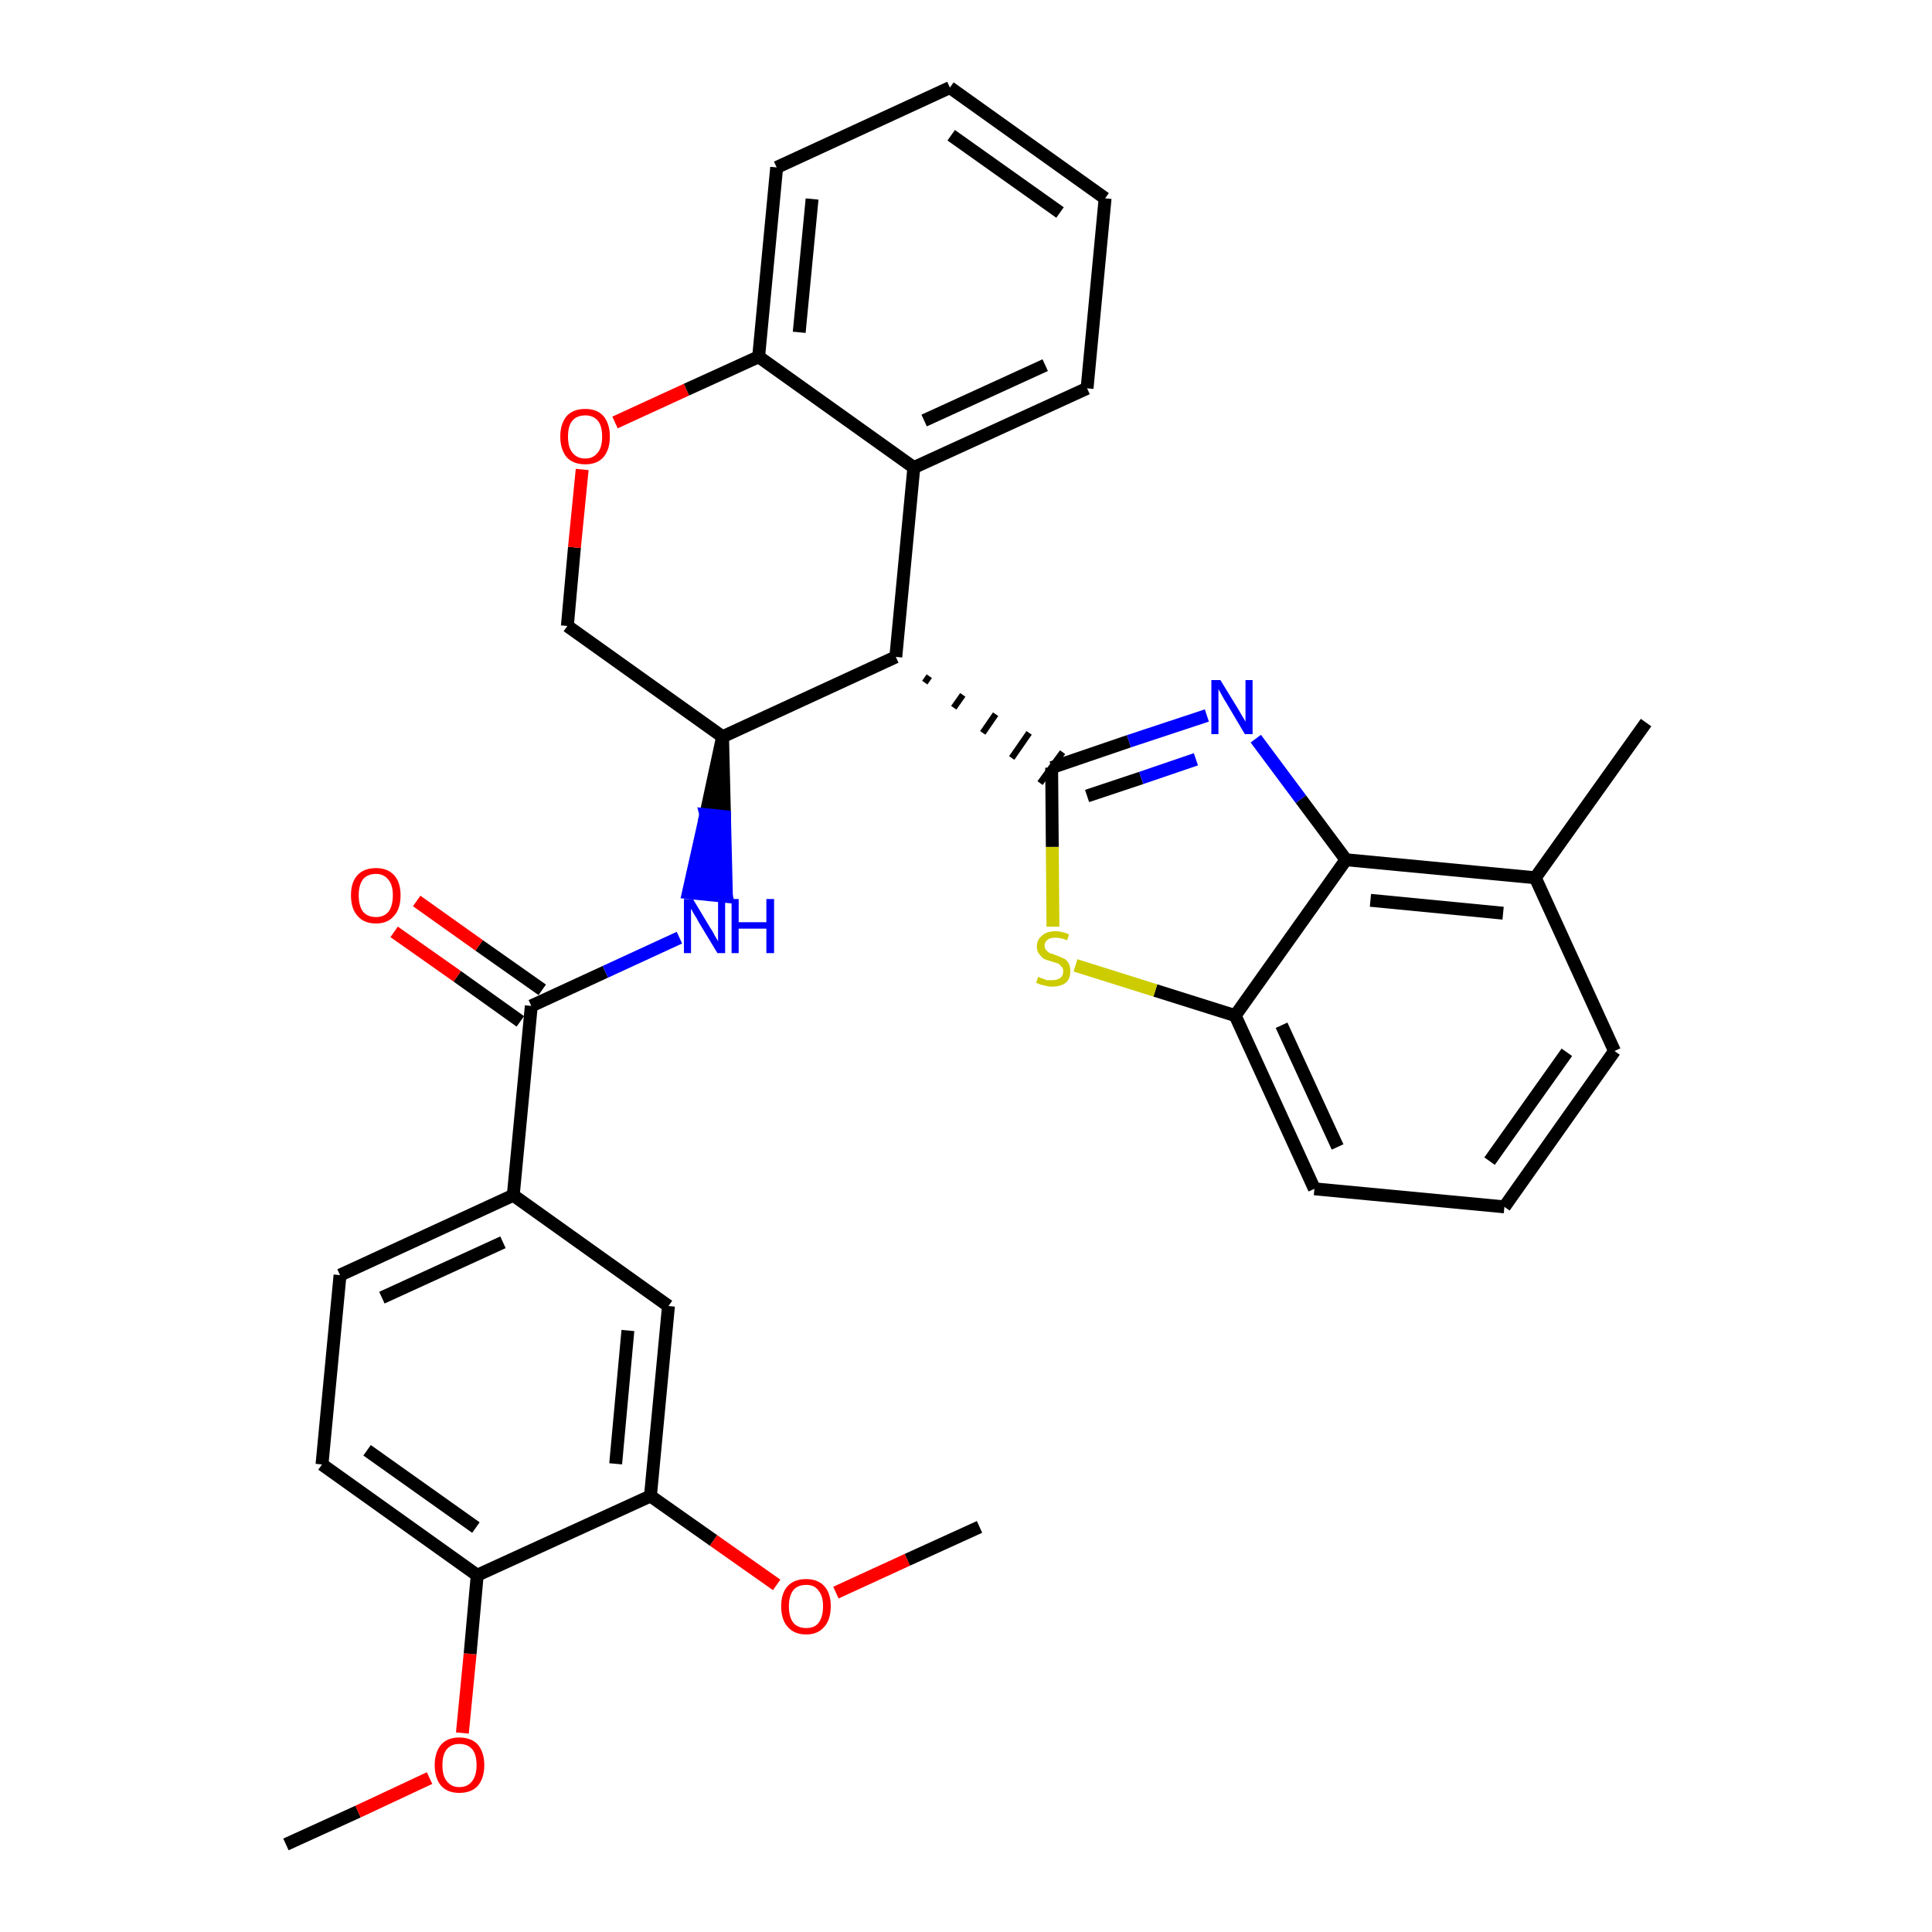 <?xml version='1.0' encoding='iso-8859-1'?>
<svg version='1.1' baseProfile='full'
              xmlns='http://www.w3.org/2000/svg'
                      xmlns:rdkit='http://www.rdkit.org/xml'
                      xmlns:xlink='http://www.w3.org/1999/xlink'
                  xml:space='preserve'
width='300px' height='300px' viewBox='0 0 300 300'>
<!-- END OF HEADER -->
<path class='bond-0 atom-0 atom-1' d='M 44.4,286.4 L 55.6,281.3' style='fill:none;fill-rule:evenodd;stroke:#000000;stroke-width:2.0px;stroke-linecap:butt;stroke-linejoin:miter;stroke-opacity:1' />
<path class='bond-0 atom-0 atom-1' d='M 55.6,281.3 L 66.7,276.1' style='fill:none;fill-rule:evenodd;stroke:#FF0000;stroke-width:2.0px;stroke-linecap:butt;stroke-linejoin:miter;stroke-opacity:1' />
<path class='bond-1 atom-1 atom-2' d='M 71.8,269.1 L 73.0,256.8' style='fill:none;fill-rule:evenodd;stroke:#FF0000;stroke-width:2.0px;stroke-linecap:butt;stroke-linejoin:miter;stroke-opacity:1' />
<path class='bond-1 atom-1 atom-2' d='M 73.0,256.8 L 74.1,244.6' style='fill:none;fill-rule:evenodd;stroke:#000000;stroke-width:2.0px;stroke-linecap:butt;stroke-linejoin:miter;stroke-opacity:1' />
<path class='bond-2 atom-2 atom-3' d='M 74.1,244.6 L 50.0,227.4' style='fill:none;fill-rule:evenodd;stroke:#000000;stroke-width:2.0px;stroke-linecap:butt;stroke-linejoin:miter;stroke-opacity:1' />
<path class='bond-2 atom-2 atom-3' d='M 73.9,237.2 L 57.0,225.2' style='fill:none;fill-rule:evenodd;stroke:#000000;stroke-width:2.0px;stroke-linecap:butt;stroke-linejoin:miter;stroke-opacity:1' />
<path class='bond-32 atom-30 atom-2' d='M 101.0,232.3 L 74.1,244.6' style='fill:none;fill-rule:evenodd;stroke:#000000;stroke-width:2.0px;stroke-linecap:butt;stroke-linejoin:miter;stroke-opacity:1' />
<path class='bond-3 atom-3 atom-4' d='M 50.0,227.4 L 52.8,198.0' style='fill:none;fill-rule:evenodd;stroke:#000000;stroke-width:2.0px;stroke-linecap:butt;stroke-linejoin:miter;stroke-opacity:1' />
<path class='bond-4 atom-4 atom-5' d='M 52.8,198.0 L 79.7,185.6' style='fill:none;fill-rule:evenodd;stroke:#000000;stroke-width:2.0px;stroke-linecap:butt;stroke-linejoin:miter;stroke-opacity:1' />
<path class='bond-4 atom-4 atom-5' d='M 59.3,201.5 L 78.1,192.9' style='fill:none;fill-rule:evenodd;stroke:#000000;stroke-width:2.0px;stroke-linecap:butt;stroke-linejoin:miter;stroke-opacity:1' />
<path class='bond-5 atom-5 atom-6' d='M 79.7,185.6 L 82.5,156.2' style='fill:none;fill-rule:evenodd;stroke:#000000;stroke-width:2.0px;stroke-linecap:butt;stroke-linejoin:miter;stroke-opacity:1' />
<path class='bond-28 atom-5 atom-29' d='M 79.7,185.6 L 103.8,202.8' style='fill:none;fill-rule:evenodd;stroke:#000000;stroke-width:2.0px;stroke-linecap:butt;stroke-linejoin:miter;stroke-opacity:1' />
<path class='bond-6 atom-6 atom-7' d='M 84.2,153.7 L 74.4,146.8' style='fill:none;fill-rule:evenodd;stroke:#000000;stroke-width:2.0px;stroke-linecap:butt;stroke-linejoin:miter;stroke-opacity:1' />
<path class='bond-6 atom-6 atom-7' d='M 74.4,146.8 L 64.7,139.9' style='fill:none;fill-rule:evenodd;stroke:#FF0000;stroke-width:2.0px;stroke-linecap:butt;stroke-linejoin:miter;stroke-opacity:1' />
<path class='bond-6 atom-6 atom-7' d='M 80.8,158.6 L 71.0,151.6' style='fill:none;fill-rule:evenodd;stroke:#000000;stroke-width:2.0px;stroke-linecap:butt;stroke-linejoin:miter;stroke-opacity:1' />
<path class='bond-6 atom-6 atom-7' d='M 71.0,151.6 L 61.2,144.7' style='fill:none;fill-rule:evenodd;stroke:#FF0000;stroke-width:2.0px;stroke-linecap:butt;stroke-linejoin:miter;stroke-opacity:1' />
<path class='bond-7 atom-6 atom-8' d='M 82.5,156.2 L 94.0,150.9' style='fill:none;fill-rule:evenodd;stroke:#000000;stroke-width:2.0px;stroke-linecap:butt;stroke-linejoin:miter;stroke-opacity:1' />
<path class='bond-7 atom-6 atom-8' d='M 94.0,150.9 L 105.5,145.6' style='fill:none;fill-rule:evenodd;stroke:#0000FF;stroke-width:2.0px;stroke-linecap:butt;stroke-linejoin:miter;stroke-opacity:1' />
<path class='bond-8 atom-9 atom-8' d='M 112.2,114.4 L 109.6,126.5 L 112.5,126.8 Z' style='fill:#000000;fill-rule:evenodd;fill-opacity:1;stroke:#000000;stroke-width:2.0px;stroke-linecap:butt;stroke-linejoin:miter;stroke-opacity:1;' />
<path class='bond-8 atom-9 atom-8' d='M 109.6,126.5 L 112.8,139.2 L 106.9,138.6 Z' style='fill:#0000FF;fill-rule:evenodd;fill-opacity:1;stroke:#0000FF;stroke-width:2.0px;stroke-linecap:butt;stroke-linejoin:miter;stroke-opacity:1;' />
<path class='bond-8 atom-9 atom-8' d='M 109.6,126.5 L 112.5,126.8 L 112.8,139.2 Z' style='fill:#0000FF;fill-rule:evenodd;fill-opacity:1;stroke:#0000FF;stroke-width:2.0px;stroke-linecap:butt;stroke-linejoin:miter;stroke-opacity:1;' />
<path class='bond-9 atom-9 atom-10' d='M 112.2,114.4 L 88.1,97.2' style='fill:none;fill-rule:evenodd;stroke:#000000;stroke-width:2.0px;stroke-linecap:butt;stroke-linejoin:miter;stroke-opacity:1' />
<path class='bond-33 atom-18 atom-9' d='M 139.1,102.0 L 112.2,114.4' style='fill:none;fill-rule:evenodd;stroke:#000000;stroke-width:2.0px;stroke-linecap:butt;stroke-linejoin:miter;stroke-opacity:1' />
<path class='bond-10 atom-10 atom-11' d='M 88.1,97.2 L 89.2,85.0' style='fill:none;fill-rule:evenodd;stroke:#000000;stroke-width:2.0px;stroke-linecap:butt;stroke-linejoin:miter;stroke-opacity:1' />
<path class='bond-10 atom-10 atom-11' d='M 89.2,85.0 L 90.4,72.9' style='fill:none;fill-rule:evenodd;stroke:#FF0000;stroke-width:2.0px;stroke-linecap:butt;stroke-linejoin:miter;stroke-opacity:1' />
<path class='bond-11 atom-11 atom-12' d='M 95.5,65.6 L 106.6,60.5' style='fill:none;fill-rule:evenodd;stroke:#FF0000;stroke-width:2.0px;stroke-linecap:butt;stroke-linejoin:miter;stroke-opacity:1' />
<path class='bond-11 atom-11 atom-12' d='M 106.6,60.5 L 117.8,55.4' style='fill:none;fill-rule:evenodd;stroke:#000000;stroke-width:2.0px;stroke-linecap:butt;stroke-linejoin:miter;stroke-opacity:1' />
<path class='bond-12 atom-12 atom-13' d='M 117.8,55.4 L 120.6,26.0' style='fill:none;fill-rule:evenodd;stroke:#000000;stroke-width:2.0px;stroke-linecap:butt;stroke-linejoin:miter;stroke-opacity:1' />
<path class='bond-12 atom-12 atom-13' d='M 124.1,51.6 L 126.1,30.9' style='fill:none;fill-rule:evenodd;stroke:#000000;stroke-width:2.0px;stroke-linecap:butt;stroke-linejoin:miter;stroke-opacity:1' />
<path class='bond-35 atom-17 atom-12' d='M 141.9,72.6 L 117.8,55.4' style='fill:none;fill-rule:evenodd;stroke:#000000;stroke-width:2.0px;stroke-linecap:butt;stroke-linejoin:miter;stroke-opacity:1' />
<path class='bond-13 atom-13 atom-14' d='M 120.6,26.0 L 147.5,13.6' style='fill:none;fill-rule:evenodd;stroke:#000000;stroke-width:2.0px;stroke-linecap:butt;stroke-linejoin:miter;stroke-opacity:1' />
<path class='bond-14 atom-14 atom-15' d='M 147.5,13.6 L 171.6,30.8' style='fill:none;fill-rule:evenodd;stroke:#000000;stroke-width:2.0px;stroke-linecap:butt;stroke-linejoin:miter;stroke-opacity:1' />
<path class='bond-14 atom-14 atom-15' d='M 147.7,21.0 L 164.6,33.0' style='fill:none;fill-rule:evenodd;stroke:#000000;stroke-width:2.0px;stroke-linecap:butt;stroke-linejoin:miter;stroke-opacity:1' />
<path class='bond-15 atom-15 atom-16' d='M 171.6,30.8 L 168.8,60.3' style='fill:none;fill-rule:evenodd;stroke:#000000;stroke-width:2.0px;stroke-linecap:butt;stroke-linejoin:miter;stroke-opacity:1' />
<path class='bond-16 atom-16 atom-17' d='M 168.8,60.3 L 141.9,72.6' style='fill:none;fill-rule:evenodd;stroke:#000000;stroke-width:2.0px;stroke-linecap:butt;stroke-linejoin:miter;stroke-opacity:1' />
<path class='bond-16 atom-16 atom-17' d='M 162.3,56.7 L 143.5,65.3' style='fill:none;fill-rule:evenodd;stroke:#000000;stroke-width:2.0px;stroke-linecap:butt;stroke-linejoin:miter;stroke-opacity:1' />
<path class='bond-17 atom-17 atom-18' d='M 141.9,72.6 L 139.1,102.0' style='fill:none;fill-rule:evenodd;stroke:#000000;stroke-width:2.0px;stroke-linecap:butt;stroke-linejoin:miter;stroke-opacity:1' />
<path class='bond-18 atom-18 atom-19' d='M 143.6,106.0 L 144.3,105.0' style='fill:none;fill-rule:evenodd;stroke:#000000;stroke-width:1.0px;stroke-linecap:butt;stroke-linejoin:miter;stroke-opacity:1' />
<path class='bond-18 atom-18 atom-19' d='M 148.1,109.9 L 149.5,107.9' style='fill:none;fill-rule:evenodd;stroke:#000000;stroke-width:1.0px;stroke-linecap:butt;stroke-linejoin:miter;stroke-opacity:1' />
<path class='bond-18 atom-18 atom-19' d='M 152.6,113.8 L 154.6,110.9' style='fill:none;fill-rule:evenodd;stroke:#000000;stroke-width:1.0px;stroke-linecap:butt;stroke-linejoin:miter;stroke-opacity:1' />
<path class='bond-18 atom-18 atom-19' d='M 157.1,117.7 L 159.8,113.8' style='fill:none;fill-rule:evenodd;stroke:#000000;stroke-width:1.0px;stroke-linecap:butt;stroke-linejoin:miter;stroke-opacity:1' />
<path class='bond-18 atom-18 atom-19' d='M 161.5,121.6 L 165.0,116.8' style='fill:none;fill-rule:evenodd;stroke:#000000;stroke-width:1.0px;stroke-linecap:butt;stroke-linejoin:miter;stroke-opacity:1' />
<path class='bond-19 atom-19 atom-20' d='M 163.3,119.2 L 175.3,115.1' style='fill:none;fill-rule:evenodd;stroke:#000000;stroke-width:2.0px;stroke-linecap:butt;stroke-linejoin:miter;stroke-opacity:1' />
<path class='bond-19 atom-19 atom-20' d='M 175.3,115.1 L 187.4,111.1' style='fill:none;fill-rule:evenodd;stroke:#0000FF;stroke-width:2.0px;stroke-linecap:butt;stroke-linejoin:miter;stroke-opacity:1' />
<path class='bond-19 atom-19 atom-20' d='M 168.8,123.6 L 177.2,120.8' style='fill:none;fill-rule:evenodd;stroke:#000000;stroke-width:2.0px;stroke-linecap:butt;stroke-linejoin:miter;stroke-opacity:1' />
<path class='bond-19 atom-19 atom-20' d='M 177.2,120.8 L 185.7,117.9' style='fill:none;fill-rule:evenodd;stroke:#0000FF;stroke-width:2.0px;stroke-linecap:butt;stroke-linejoin:miter;stroke-opacity:1' />
<path class='bond-34 atom-28 atom-19' d='M 163.5,143.9 L 163.4,131.5' style='fill:none;fill-rule:evenodd;stroke:#CCCC00;stroke-width:2.0px;stroke-linecap:butt;stroke-linejoin:miter;stroke-opacity:1' />
<path class='bond-34 atom-28 atom-19' d='M 163.4,131.5 L 163.3,119.2' style='fill:none;fill-rule:evenodd;stroke:#000000;stroke-width:2.0px;stroke-linecap:butt;stroke-linejoin:miter;stroke-opacity:1' />
<path class='bond-20 atom-20 atom-21' d='M 195.0,114.7 L 202.0,124.1' style='fill:none;fill-rule:evenodd;stroke:#0000FF;stroke-width:2.0px;stroke-linecap:butt;stroke-linejoin:miter;stroke-opacity:1' />
<path class='bond-20 atom-20 atom-21' d='M 202.0,124.1 L 209.0,133.5' style='fill:none;fill-rule:evenodd;stroke:#000000;stroke-width:2.0px;stroke-linecap:butt;stroke-linejoin:miter;stroke-opacity:1' />
<path class='bond-21 atom-21 atom-22' d='M 209.0,133.5 L 238.4,136.3' style='fill:none;fill-rule:evenodd;stroke:#000000;stroke-width:2.0px;stroke-linecap:butt;stroke-linejoin:miter;stroke-opacity:1' />
<path class='bond-21 atom-21 atom-22' d='M 212.8,139.8 L 233.4,141.8' style='fill:none;fill-rule:evenodd;stroke:#000000;stroke-width:2.0px;stroke-linecap:butt;stroke-linejoin:miter;stroke-opacity:1' />
<path class='bond-36 atom-27 atom-21' d='M 191.8,157.7 L 209.0,133.5' style='fill:none;fill-rule:evenodd;stroke:#000000;stroke-width:2.0px;stroke-linecap:butt;stroke-linejoin:miter;stroke-opacity:1' />
<path class='bond-22 atom-22 atom-23' d='M 238.4,136.3 L 255.6,112.2' style='fill:none;fill-rule:evenodd;stroke:#000000;stroke-width:2.0px;stroke-linecap:butt;stroke-linejoin:miter;stroke-opacity:1' />
<path class='bond-23 atom-22 atom-24' d='M 238.4,136.3 L 250.7,163.2' style='fill:none;fill-rule:evenodd;stroke:#000000;stroke-width:2.0px;stroke-linecap:butt;stroke-linejoin:miter;stroke-opacity:1' />
<path class='bond-24 atom-24 atom-25' d='M 250.7,163.2 L 233.6,187.4' style='fill:none;fill-rule:evenodd;stroke:#000000;stroke-width:2.0px;stroke-linecap:butt;stroke-linejoin:miter;stroke-opacity:1' />
<path class='bond-24 atom-24 atom-25' d='M 243.3,163.4 L 231.3,180.3' style='fill:none;fill-rule:evenodd;stroke:#000000;stroke-width:2.0px;stroke-linecap:butt;stroke-linejoin:miter;stroke-opacity:1' />
<path class='bond-25 atom-25 atom-26' d='M 233.6,187.4 L 204.1,184.6' style='fill:none;fill-rule:evenodd;stroke:#000000;stroke-width:2.0px;stroke-linecap:butt;stroke-linejoin:miter;stroke-opacity:1' />
<path class='bond-26 atom-26 atom-27' d='M 204.1,184.6 L 191.8,157.7' style='fill:none;fill-rule:evenodd;stroke:#000000;stroke-width:2.0px;stroke-linecap:butt;stroke-linejoin:miter;stroke-opacity:1' />
<path class='bond-26 atom-26 atom-27' d='M 207.7,178.1 L 199.0,159.2' style='fill:none;fill-rule:evenodd;stroke:#000000;stroke-width:2.0px;stroke-linecap:butt;stroke-linejoin:miter;stroke-opacity:1' />
<path class='bond-27 atom-27 atom-28' d='M 191.8,157.7 L 179.4,153.8' style='fill:none;fill-rule:evenodd;stroke:#000000;stroke-width:2.0px;stroke-linecap:butt;stroke-linejoin:miter;stroke-opacity:1' />
<path class='bond-27 atom-27 atom-28' d='M 179.4,153.8 L 167.0,149.9' style='fill:none;fill-rule:evenodd;stroke:#CCCC00;stroke-width:2.0px;stroke-linecap:butt;stroke-linejoin:miter;stroke-opacity:1' />
<path class='bond-29 atom-29 atom-30' d='M 103.8,202.8 L 101.0,232.3' style='fill:none;fill-rule:evenodd;stroke:#000000;stroke-width:2.0px;stroke-linecap:butt;stroke-linejoin:miter;stroke-opacity:1' />
<path class='bond-29 atom-29 atom-30' d='M 97.5,206.6 L 95.6,227.3' style='fill:none;fill-rule:evenodd;stroke:#000000;stroke-width:2.0px;stroke-linecap:butt;stroke-linejoin:miter;stroke-opacity:1' />
<path class='bond-30 atom-30 atom-31' d='M 101.0,232.3 L 110.8,239.2' style='fill:none;fill-rule:evenodd;stroke:#000000;stroke-width:2.0px;stroke-linecap:butt;stroke-linejoin:miter;stroke-opacity:1' />
<path class='bond-30 atom-30 atom-31' d='M 110.8,239.2 L 120.6,246.1' style='fill:none;fill-rule:evenodd;stroke:#FF0000;stroke-width:2.0px;stroke-linecap:butt;stroke-linejoin:miter;stroke-opacity:1' />
<path class='bond-31 atom-31 atom-32' d='M 129.8,247.3 L 140.9,242.2' style='fill:none;fill-rule:evenodd;stroke:#FF0000;stroke-width:2.0px;stroke-linecap:butt;stroke-linejoin:miter;stroke-opacity:1' />
<path class='bond-31 atom-31 atom-32' d='M 140.9,242.2 L 152.1,237.1' style='fill:none;fill-rule:evenodd;stroke:#000000;stroke-width:2.0px;stroke-linecap:butt;stroke-linejoin:miter;stroke-opacity:1' />
<path  class='atom-1' d='M 67.5 274.1
Q 67.5 272.1, 68.5 270.9
Q 69.5 269.8, 71.3 269.8
Q 73.2 269.8, 74.2 270.9
Q 75.2 272.1, 75.2 274.1
Q 75.2 276.1, 74.2 277.3
Q 73.2 278.4, 71.3 278.4
Q 69.5 278.4, 68.5 277.3
Q 67.5 276.1, 67.5 274.1
M 71.3 277.5
Q 72.6 277.5, 73.3 276.6
Q 74.0 275.7, 74.0 274.1
Q 74.0 272.4, 73.3 271.6
Q 72.6 270.8, 71.3 270.8
Q 70.1 270.8, 69.4 271.6
Q 68.7 272.4, 68.7 274.1
Q 68.7 275.8, 69.4 276.6
Q 70.1 277.5, 71.3 277.5
' fill='#FF0000'/>
<path  class='atom-7' d='M 54.5 139.0
Q 54.5 137.0, 55.5 135.9
Q 56.5 134.8, 58.4 134.8
Q 60.2 134.8, 61.2 135.9
Q 62.2 137.0, 62.2 139.0
Q 62.2 141.1, 61.2 142.2
Q 60.2 143.4, 58.4 143.4
Q 56.5 143.4, 55.5 142.2
Q 54.5 141.1, 54.5 139.0
M 58.4 142.4
Q 59.6 142.4, 60.3 141.6
Q 61.0 140.7, 61.0 139.0
Q 61.0 137.4, 60.3 136.6
Q 59.6 135.7, 58.4 135.7
Q 57.1 135.7, 56.4 136.5
Q 55.7 137.4, 55.7 139.0
Q 55.7 140.7, 56.4 141.6
Q 57.1 142.4, 58.4 142.4
' fill='#FF0000'/>
<path  class='atom-8' d='M 107.6 139.6
L 110.3 144.1
Q 110.6 144.5, 111.0 145.3
Q 111.5 146.1, 111.5 146.2
L 111.5 139.6
L 112.6 139.6
L 112.6 148.0
L 111.4 148.0
L 108.5 143.2
Q 108.2 142.6, 107.8 142.0
Q 107.4 141.3, 107.3 141.1
L 107.3 148.0
L 106.2 148.0
L 106.2 139.6
L 107.6 139.6
' fill='#0000FF'/>
<path  class='atom-8' d='M 113.6 139.6
L 114.7 139.6
L 114.7 143.2
L 119.0 143.2
L 119.0 139.6
L 120.2 139.6
L 120.2 148.0
L 119.0 148.0
L 119.0 144.2
L 114.7 144.2
L 114.7 148.0
L 113.6 148.0
L 113.6 139.6
' fill='#0000FF'/>
<path  class='atom-11' d='M 87.0 67.8
Q 87.0 65.8, 88.0 64.6
Q 89.0 63.5, 90.9 63.5
Q 92.7 63.5, 93.7 64.6
Q 94.7 65.8, 94.7 67.8
Q 94.7 69.8, 93.7 71.0
Q 92.7 72.1, 90.9 72.1
Q 89.0 72.1, 88.0 71.0
Q 87.0 69.8, 87.0 67.8
M 90.9 71.2
Q 92.1 71.2, 92.8 70.3
Q 93.5 69.5, 93.5 67.8
Q 93.5 66.1, 92.8 65.3
Q 92.1 64.5, 90.9 64.5
Q 89.6 64.5, 88.9 65.3
Q 88.2 66.1, 88.2 67.8
Q 88.2 69.5, 88.9 70.3
Q 89.6 71.2, 90.9 71.2
' fill='#FF0000'/>
<path  class='atom-20' d='M 189.5 105.6
L 192.2 110.0
Q 192.5 110.5, 192.9 111.2
Q 193.4 112.0, 193.4 112.1
L 193.4 105.6
L 194.5 105.6
L 194.5 114.0
L 193.3 114.0
L 190.4 109.1
Q 190.0 108.5, 189.7 107.9
Q 189.3 107.2, 189.2 107.0
L 189.2 114.0
L 188.1 114.0
L 188.1 105.6
L 189.5 105.6
' fill='#0000FF'/>
<path  class='atom-28' d='M 161.2 151.7
Q 161.3 151.7, 161.7 151.9
Q 162.1 152.0, 162.5 152.2
Q 162.9 152.2, 163.4 152.2
Q 164.1 152.2, 164.6 151.9
Q 165.1 151.5, 165.1 150.8
Q 165.1 150.3, 164.8 150.1
Q 164.6 149.8, 164.3 149.6
Q 163.9 149.5, 163.3 149.3
Q 162.6 149.1, 162.1 148.9
Q 161.7 148.6, 161.4 148.2
Q 161.0 147.7, 161.0 147.0
Q 161.0 145.9, 161.8 145.3
Q 162.5 144.6, 163.9 144.6
Q 164.9 144.6, 166.0 145.1
L 165.7 146.0
Q 164.7 145.6, 163.9 145.6
Q 163.1 145.6, 162.7 145.9
Q 162.2 146.3, 162.2 146.8
Q 162.2 147.3, 162.5 147.6
Q 162.7 147.8, 163.0 148.0
Q 163.4 148.1, 163.9 148.3
Q 164.7 148.6, 165.1 148.8
Q 165.6 149.0, 165.9 149.5
Q 166.2 150.0, 166.2 150.8
Q 166.2 152.0, 165.5 152.6
Q 164.7 153.2, 163.4 153.2
Q 162.7 153.2, 162.1 153.0
Q 161.5 152.9, 160.9 152.6
L 161.2 151.7
' fill='#CCCC00'/>
<path  class='atom-31' d='M 121.3 249.4
Q 121.3 247.4, 122.3 246.3
Q 123.3 245.2, 125.2 245.2
Q 127.0 245.2, 128.0 246.3
Q 129.0 247.4, 129.0 249.4
Q 129.0 251.5, 128.0 252.6
Q 127.0 253.8, 125.2 253.8
Q 123.3 253.8, 122.3 252.6
Q 121.3 251.5, 121.3 249.4
M 125.2 252.8
Q 126.5 252.8, 127.1 252.0
Q 127.8 251.1, 127.8 249.4
Q 127.8 247.8, 127.1 247.0
Q 126.5 246.1, 125.2 246.1
Q 123.9 246.1, 123.2 246.9
Q 122.5 247.8, 122.5 249.4
Q 122.5 251.1, 123.2 252.0
Q 123.9 252.8, 125.2 252.8
' fill='#FF0000'/>
</svg>
